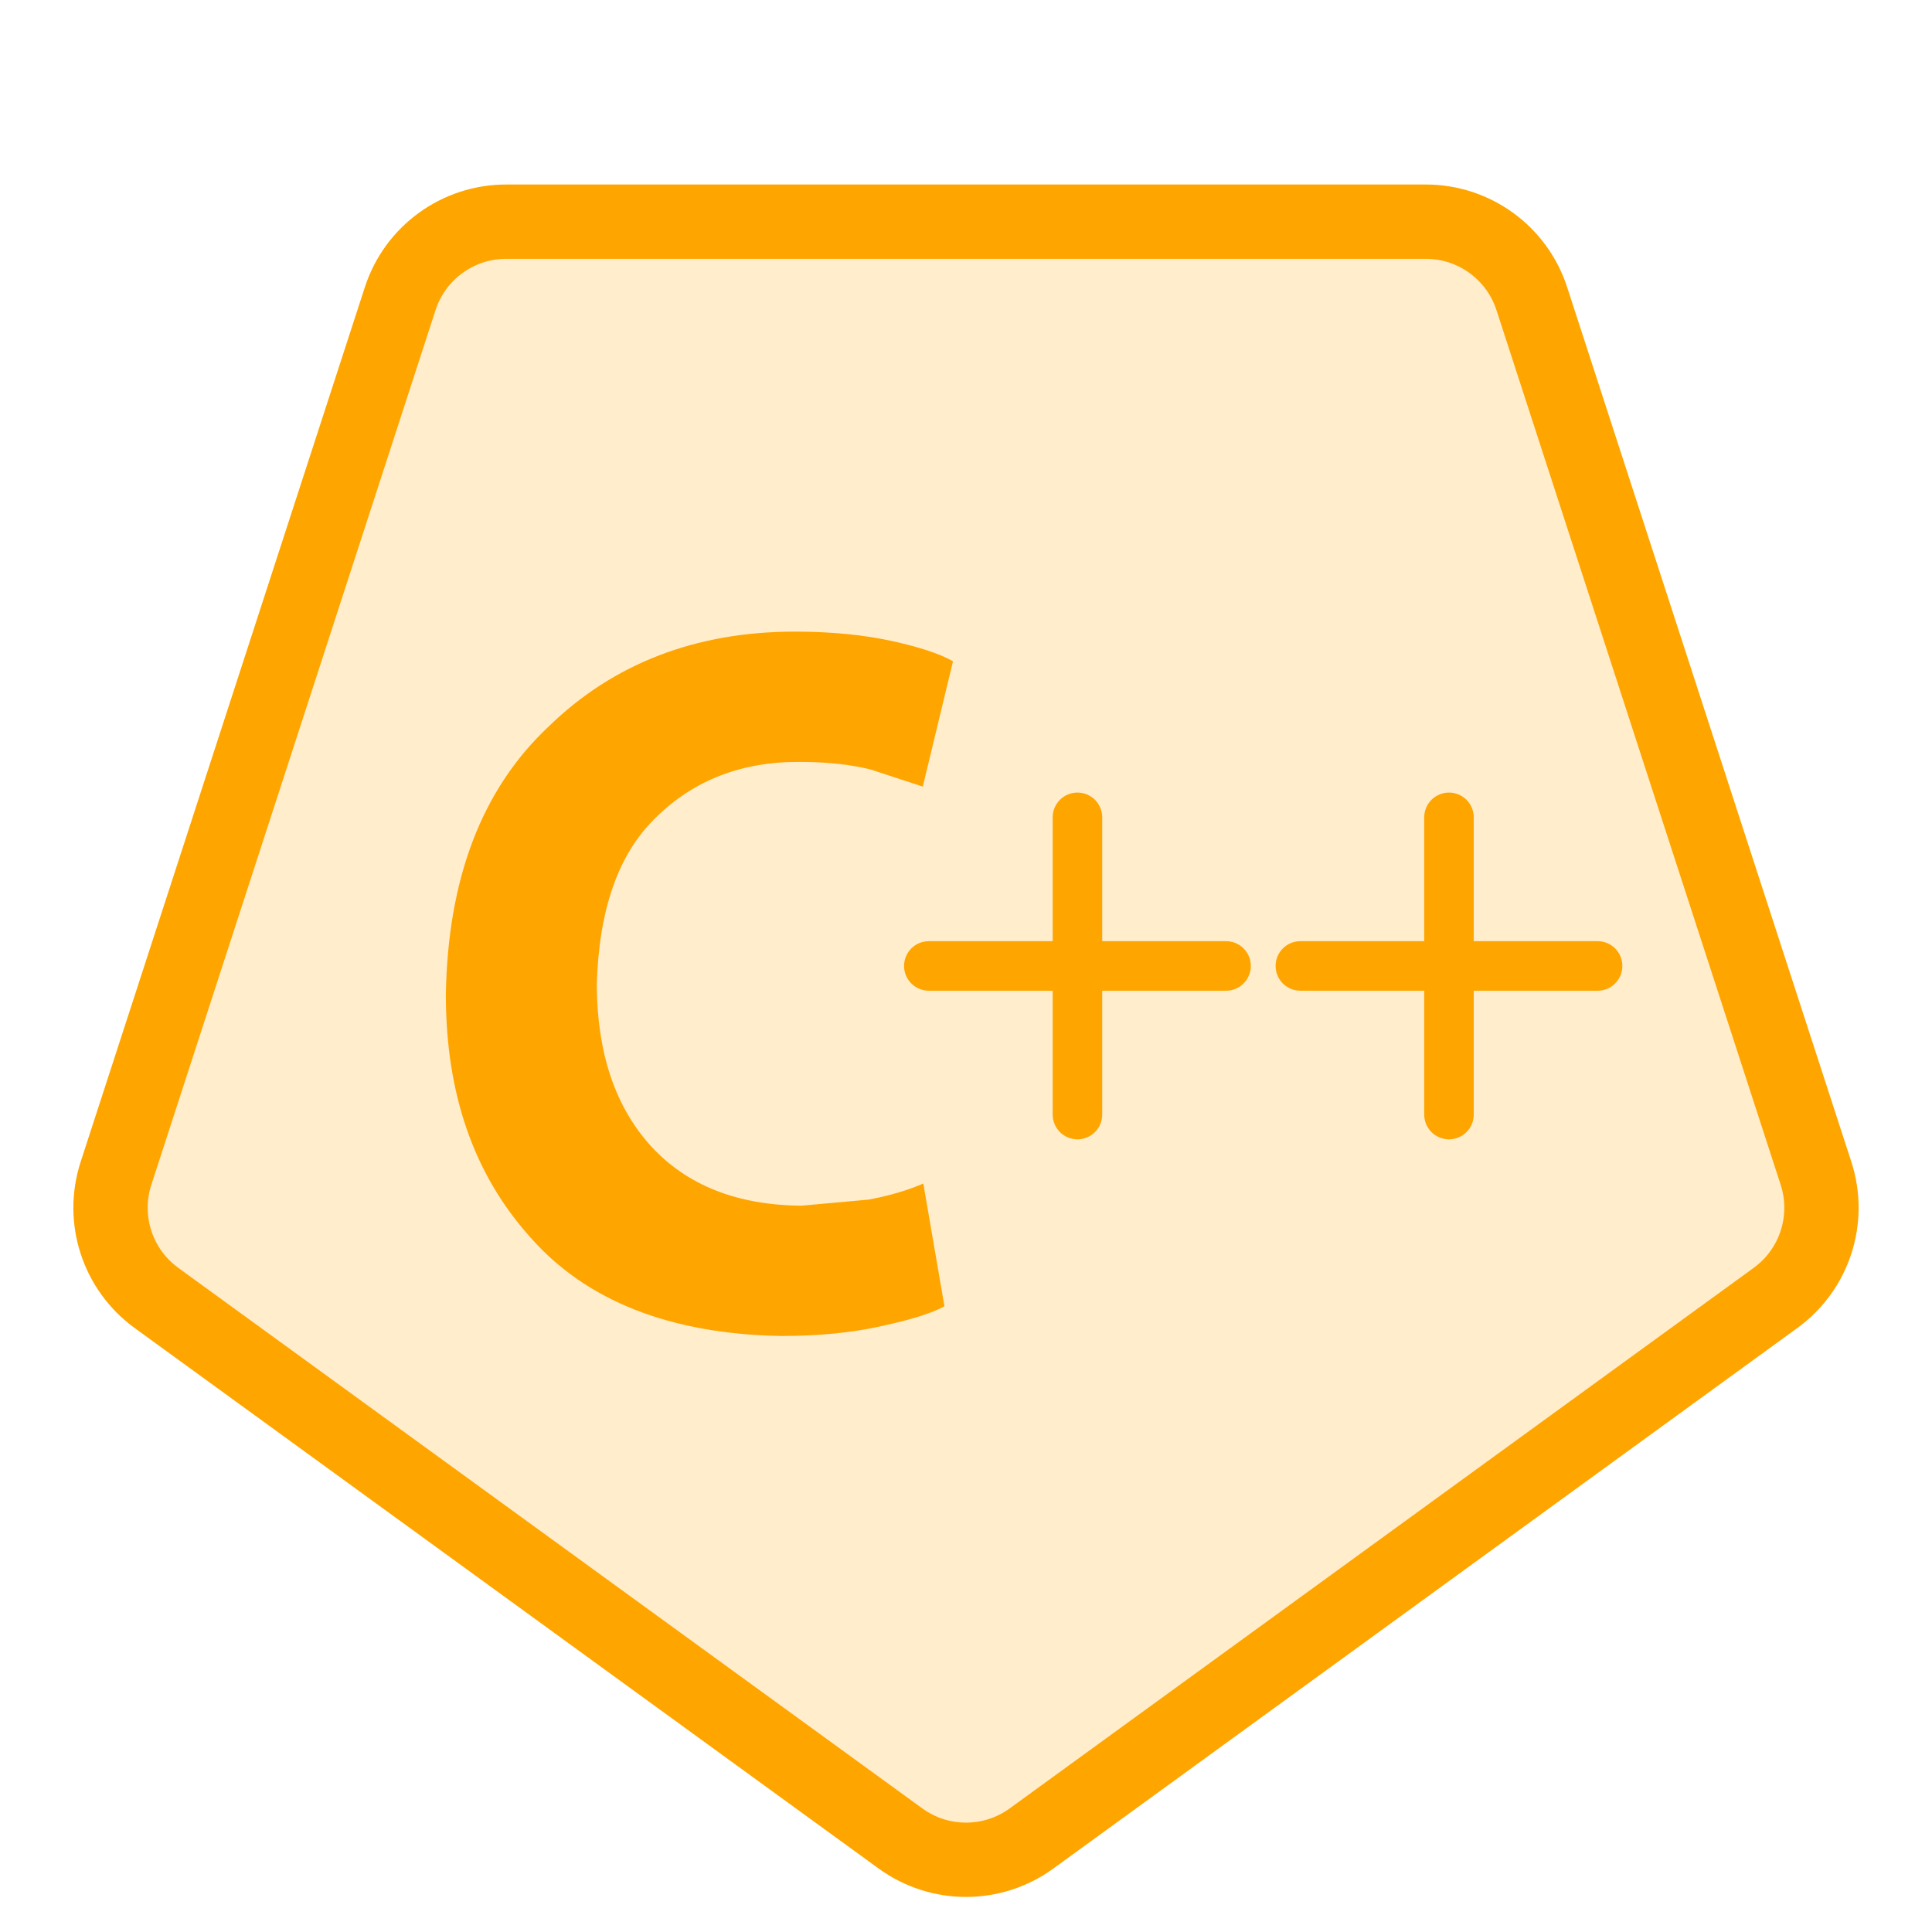 <svg width="52" height="52" viewBox="0 0 52 52" fill="none" xmlns="http://www.w3.org/2000/svg">
<path d="M27.763 49.483C26.712 50.247 25.288 50.247 24.237 49.483L4.211 34.934C3.16 34.17 2.72 32.816 3.122 31.579L10.771 8.039C11.172 6.802 12.324 5.966 13.624 5.966L38.376 5.966C39.676 5.966 40.828 6.802 41.229 8.039L48.878 31.579C49.28 32.816 48.84 34.17 47.788 34.934L27.763 49.483Z" fill="#FFA500" fill-opacity="0.2" stroke="#FFA500" stroke-width="2"/>
<path d="M24.851 31.855L25.42 35.159C25.068 35.349 24.499 35.525 23.741 35.688C22.969 35.864 22.061 35.958 21.019 35.958C18.026 35.904 15.778 35.01 14.275 33.304C12.731 31.584 12 29.404 12 26.764C12.054 23.635 12.975 21.238 14.762 19.559C16.496 17.867 18.717 17 21.398 17C22.413 17 23.294 17.095 24.025 17.257C24.756 17.42 25.298 17.596 25.65 17.799L24.837 21.171L23.429 20.71C22.887 20.575 22.251 20.507 21.533 20.507C19.976 20.494 18.676 20.995 17.66 21.997C16.631 22.985 16.117 24.502 16.062 26.52C16.076 28.361 16.564 29.797 17.525 30.853C18.486 31.896 19.827 32.438 21.574 32.451L23.375 32.288C23.957 32.18 24.445 32.031 24.851 31.855Z" fill="#FFA500"/>
<path d="M33 26.665H29.666V29.999C29.666 30.175 29.596 30.345 29.471 30.47C29.346 30.595 29.177 30.665 29 30.665C28.823 30.665 28.653 30.595 28.528 30.47C28.403 30.345 28.333 30.175 28.333 29.999V26.665H25C24.823 26.665 24.653 26.595 24.528 26.47C24.403 26.345 24.333 26.175 24.333 25.999C24.333 25.822 24.403 25.652 24.528 25.527C24.653 25.402 24.823 25.332 25 25.332H28.333V21.999C28.333 21.822 28.403 21.652 28.528 21.527C28.653 21.402 28.823 21.332 29 21.332C29.177 21.332 29.346 21.402 29.471 21.527C29.596 21.652 29.666 21.822 29.666 21.999V25.332H33C33.176 25.332 33.346 25.402 33.471 25.527C33.596 25.652 33.666 25.822 33.666 25.999C33.666 26.175 33.596 26.345 33.471 26.47C33.346 26.595 33.176 26.665 33 26.665Z" fill="#FFA500"/>
<path d="M43 26.665H39.666V29.999C39.666 30.175 39.596 30.345 39.471 30.47C39.346 30.595 39.176 30.665 39 30.665C38.823 30.665 38.653 30.595 38.528 30.47C38.403 30.345 38.333 30.175 38.333 29.999V26.665H35C34.823 26.665 34.653 26.595 34.528 26.47C34.403 26.345 34.333 26.175 34.333 25.999C34.333 25.822 34.403 25.652 34.528 25.527C34.653 25.402 34.823 25.332 35 25.332H38.333V21.999C38.333 21.822 38.403 21.652 38.528 21.527C38.653 21.402 38.823 21.332 39 21.332C39.176 21.332 39.346 21.402 39.471 21.527C39.596 21.652 39.666 21.822 39.666 21.999V25.332H43C43.176 25.332 43.346 25.402 43.471 25.527C43.596 25.652 43.666 25.822 43.666 25.999C43.666 26.175 43.596 26.345 43.471 26.47C43.346 26.595 43.176 26.665 43 26.665Z" fill="#FFA500"/>
</svg>
